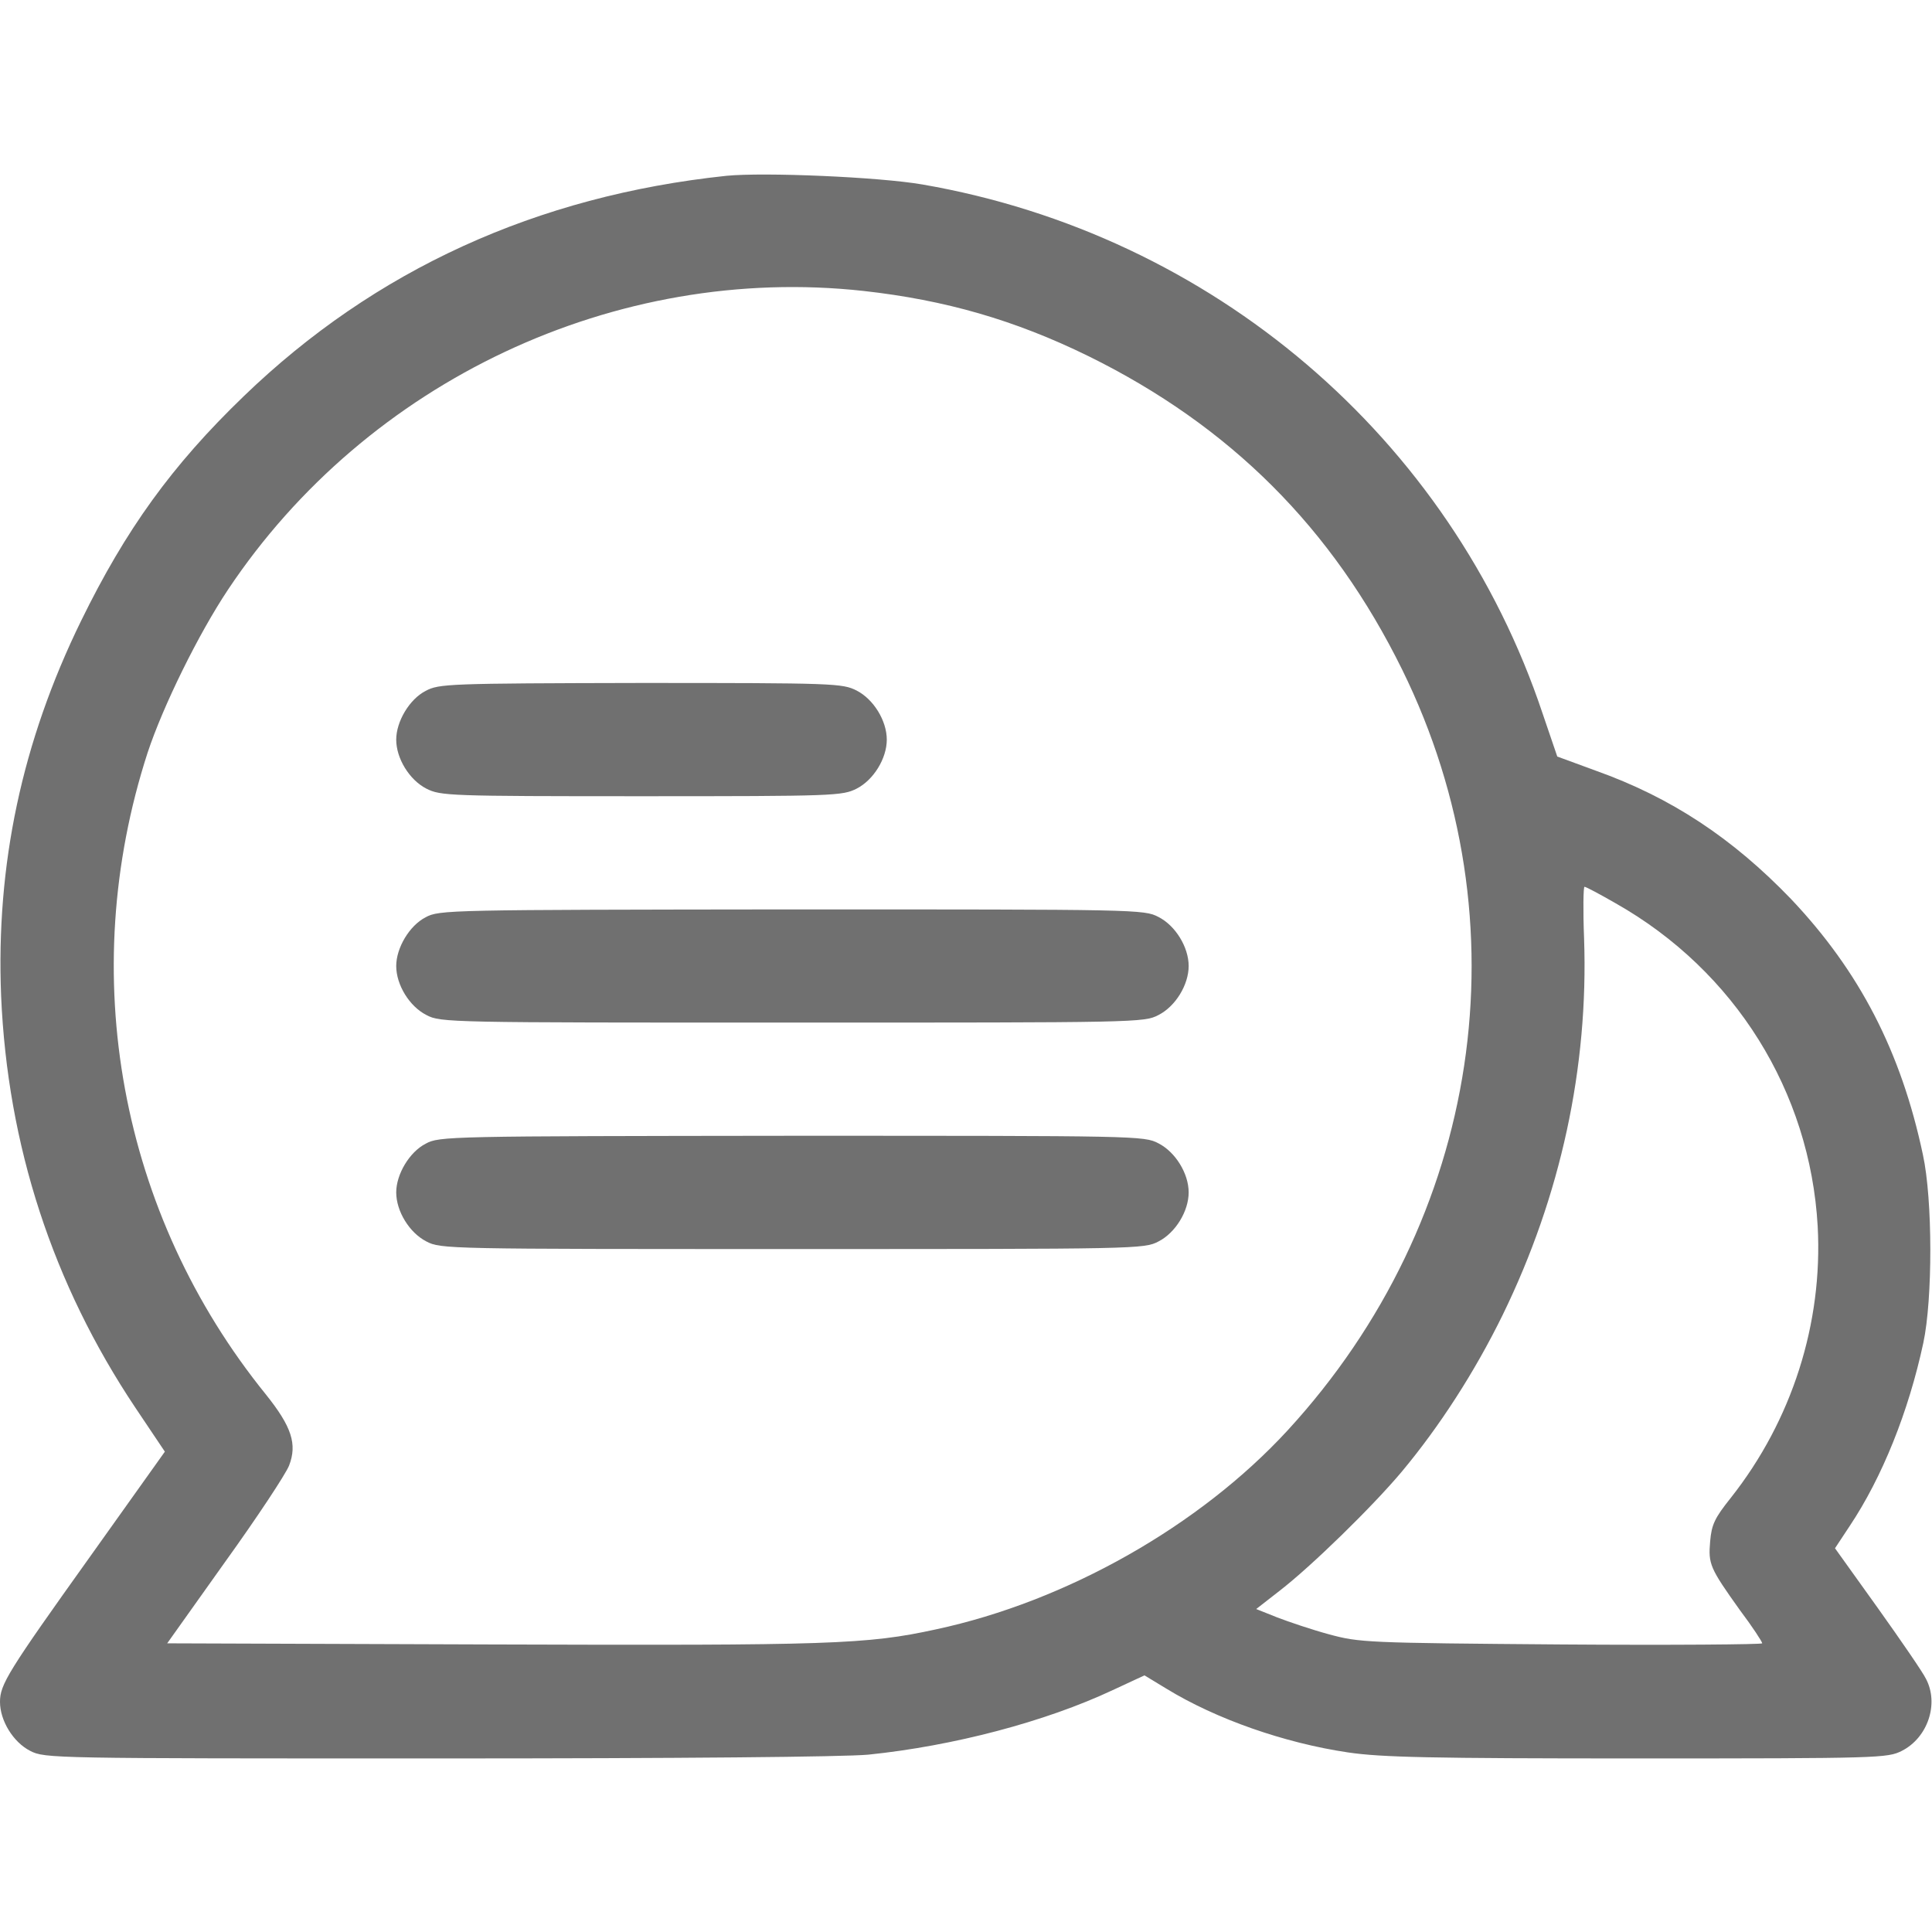 <svg width="24" height="24" viewBox="0 0 24 24" fill="none" xmlns="http://www.w3.org/2000/svg">
<g id="chat-_2_" clip-path="url(#clip0_590_455)">
<g id="Group">
<path id="Vector" d="M9.023 2.184C6.666 2.433 4.655 3.352 3.028 4.922C2.133 5.784 1.561 6.581 1.008 7.711C0.272 9.216 -0.052 10.744 0.014 12.375C0.094 14.227 0.652 15.947 1.683 17.489L2.048 18.033L1.116 19.341C0.098 20.766 0 20.925 0 21.141C0 21.375 0.164 21.642 0.375 21.75C0.558 21.844 0.642 21.844 5.433 21.844C8.475 21.844 10.486 21.825 10.786 21.797C11.841 21.689 12.984 21.389 13.823 20.995L14.217 20.812L14.489 20.977C15.108 21.356 15.956 21.652 16.744 21.769C17.156 21.83 17.761 21.844 20.339 21.844C23.358 21.844 23.447 21.839 23.625 21.75C23.948 21.586 24.089 21.164 23.925 20.855C23.887 20.775 23.616 20.381 23.325 19.973L22.795 19.233L22.978 18.956C23.381 18.352 23.709 17.536 23.892 16.683C24.009 16.139 24.009 14.902 23.887 14.344C23.616 13.064 23.1 12.066 22.247 11.166C21.525 10.416 20.766 9.909 19.819 9.572L19.345 9.398L19.163 8.864C18.019 5.438 15.061 2.916 11.461 2.292C10.917 2.198 9.492 2.138 9.023 2.184ZM10.725 3.614C11.742 3.727 12.605 3.975 13.523 4.425C15.281 5.292 16.552 6.558 17.419 8.32C18.961 11.456 18.403 15.15 15.994 17.77C14.902 18.956 13.247 19.894 11.625 20.241C10.767 20.428 10.322 20.442 6.112 20.428L2.077 20.414L2.794 19.406C3.192 18.853 3.548 18.314 3.591 18.206C3.694 17.939 3.623 17.723 3.305 17.325C1.486 15.08 0.942 12.103 1.833 9.352C2.025 8.77 2.466 7.875 2.831 7.327C4.561 4.73 7.65 3.277 10.725 3.614ZM20.072 11.222C21.553 12.061 22.486 13.561 22.58 15.234C22.645 16.439 22.261 17.644 21.502 18.605C21.3 18.858 21.262 18.938 21.244 19.148C21.22 19.43 21.239 19.477 21.614 20.002C21.769 20.208 21.891 20.395 21.891 20.414C21.891 20.428 20.766 20.438 19.397 20.428C16.973 20.409 16.889 20.405 16.509 20.302C16.298 20.245 16.008 20.147 15.863 20.091L15.605 19.988L15.9 19.758C16.294 19.453 17.048 18.717 17.414 18.281C17.883 17.719 18.319 17.044 18.666 16.336C19.387 14.859 19.734 13.261 19.678 11.658C19.664 11.306 19.669 11.016 19.683 11.016C19.702 11.016 19.875 11.109 20.072 11.222Z" fill="#707070"/>
<path id="Vector_2" d="M5.287 8.583C5.086 8.686 4.922 8.963 4.922 9.188C4.922 9.422 5.086 9.689 5.297 9.797C5.475 9.886 5.569 9.891 7.969 9.891C10.369 9.891 10.463 9.886 10.641 9.797C10.852 9.689 11.016 9.422 11.016 9.188C11.016 8.953 10.852 8.686 10.641 8.578C10.463 8.489 10.373 8.484 7.959 8.484C5.564 8.489 5.452 8.494 5.287 8.583Z" fill="#707070"/>
<path id="Vector_3" d="M5.287 11.395C5.086 11.498 4.922 11.775 4.922 12C4.922 12.234 5.086 12.502 5.297 12.609C5.475 12.703 5.564 12.703 9.844 12.703C14.123 12.703 14.213 12.703 14.391 12.609C14.602 12.502 14.766 12.234 14.766 12C14.766 11.766 14.602 11.498 14.391 11.391C14.213 11.297 14.128 11.297 9.834 11.297C5.573 11.302 5.456 11.302 5.287 11.395Z" fill="#707070"/>
<path id="Vector_4" d="M5.287 14.208C5.086 14.311 4.922 14.588 4.922 14.812C4.922 15.047 5.086 15.314 5.297 15.422C5.475 15.516 5.564 15.516 9.844 15.516C14.123 15.516 14.213 15.516 14.391 15.422C14.602 15.314 14.766 15.047 14.766 14.812C14.766 14.578 14.602 14.311 14.391 14.203C14.213 14.109 14.128 14.109 9.834 14.109C5.573 14.114 5.456 14.114 5.287 14.208Z" fill="#707070"/>
</g>
</g>
<defs>
<clipPath id="clip0_590_455">
<rect width="24" height="24" fill="white"/>
</clipPath>
</defs>
</svg>

